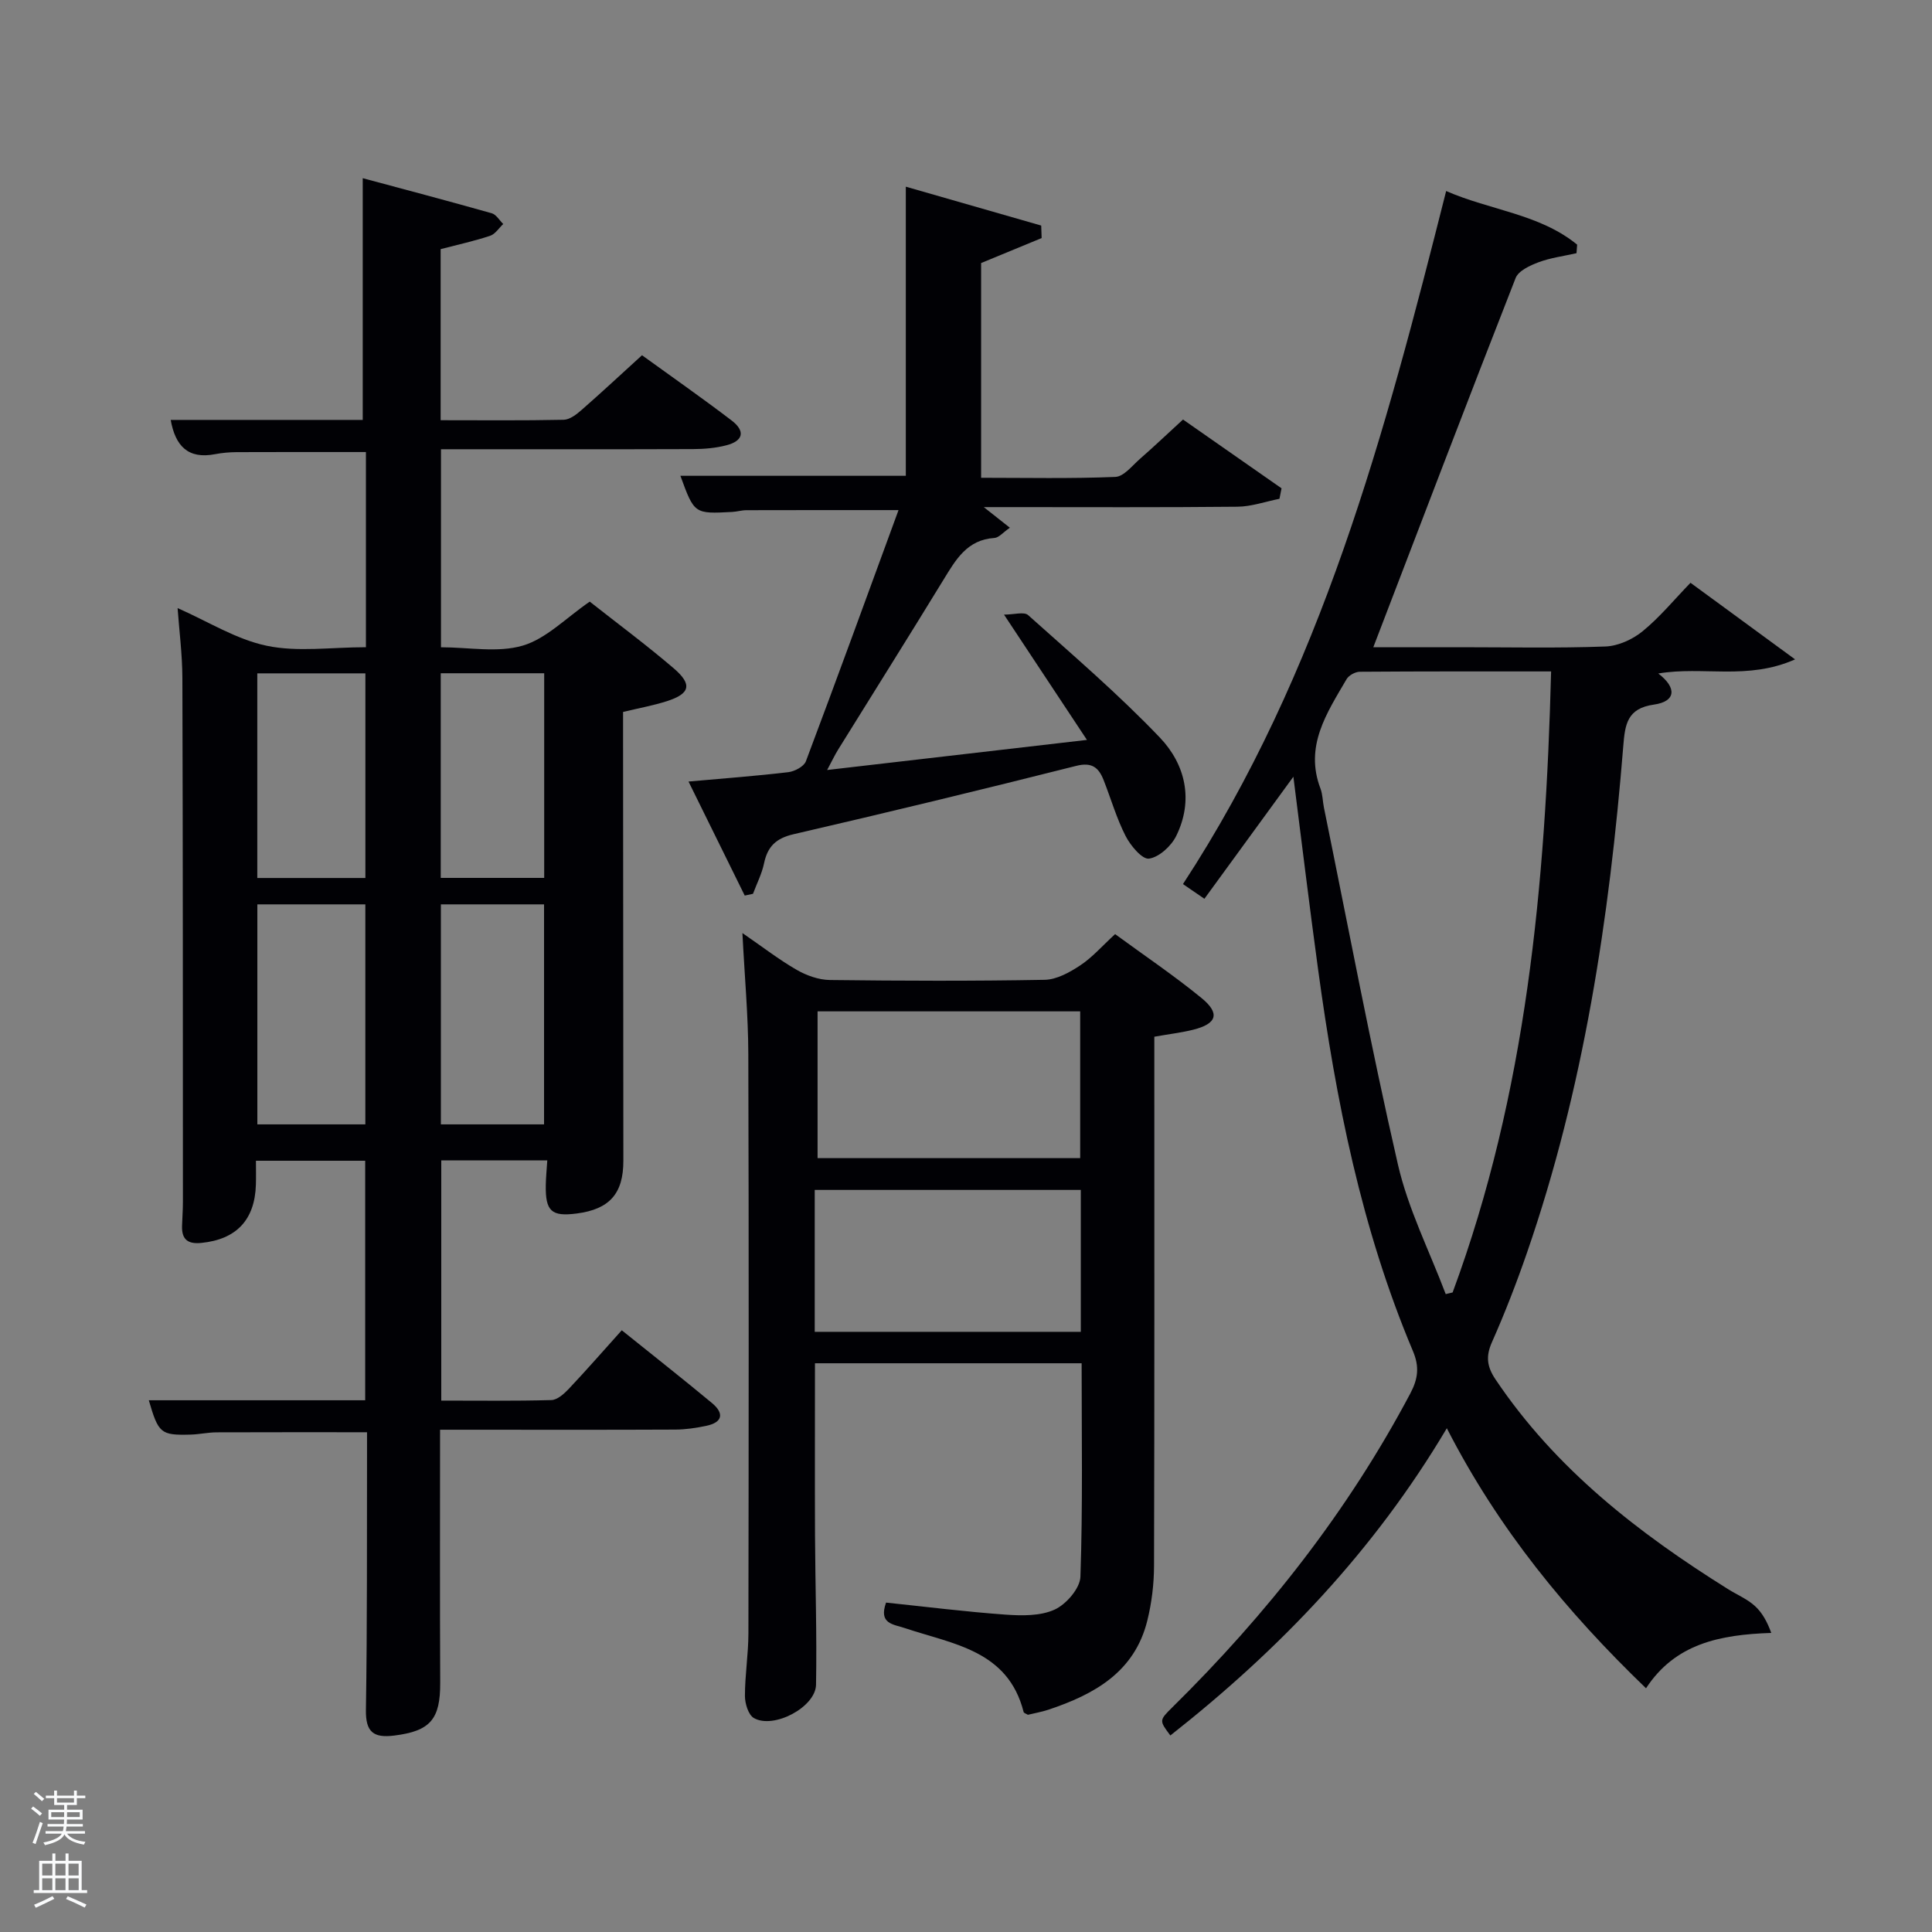 <svg enable-background="new 0 0 400 400" viewBox="0 0 400 400" xmlns="http://www.w3.org/2000/svg"><rect x="0" y="0" width="400" height="400" fill="#808080" stroke="none"/><path d="m6.44 374.46.42-.45c.65.47 1.27.95 1.85 1.44l-.45.49c-.65-.56-1.25-1.06-1.82-1.48m.93 7.33-.63-.26c.55-1.36 1.05-2.8 1.52-4.33.19.1.38.19.59.27-.46 1.29-.95 2.73-1.48 4.32m-.38-10.38.44-.42c.43.34 1.01.82 1.74 1.44l-.49.49c-.53-.51-1.09-1.01-1.69-1.51m2.5.35h1.72v-1.04h.59v1.04h3.52v-1.04h.59v1.04h1.75v.53h-1.75v1.42h-2.03v.97h3.22v2.03h-3.24c0 .35-.01.66-.03.93h3.32v.53h-3.37c-.03.27-.08.58-.15.94h3.96v.53h-3.71c.67.92 1.93 1.48 3.79 1.68-.13.24-.23.44-.29.59-2.13-.38-3.48-1.08-4.04-2.12-.43.97-1.77 1.72-4.03 2.23-.09-.19-.2-.37-.33-.55 2.1-.42 3.37-1.03 3.81-1.83h-3.36v-.53h3.58c.08-.29.13-.61.16-.94h-3.33v-.53h3.39c.02-.27.04-.58.04-.93h-3.23v-2.03h3.25v-.97h-2.07v-1.42h-1.73zm1.12 3.44v1h2.65c.01-.3.02-.44.02-.4v-.25-.35zm1.19-2h3.52v-.91h-3.52zm4.71 2h-2.63v.59c0 .15-.01.28-.01.4h2.64z" fill="#fafbfc"/><path d="m13.56 383.74h.63v1.52h2.72v6.07h1.13v.6h-11.06v-.6h1.13v-6.07h2.73v-1.52h.63v1.52h2.1v-1.52zm-2.69 8.83.38.56c-1.24.63-2.53 1.25-3.85 1.85-.1-.21-.21-.42-.34-.63 1.36-.55 2.63-1.15 3.81-1.78m-2.13-4.27h2.1v-2.45h-2.1zm0 3.04h2.1v-2.46h-2.1zm2.72-3.04h2.1v-2.45h-2.1zm0 3.04h2.1v-2.46h-2.1zm6.07 3.6c-1.41-.71-2.7-1.3-3.86-1.78l.35-.56c1.45.62 2.75 1.19 3.88 1.72zm-1.25-9.09h-2.1v2.45h2.1zm-2.09 5.49h2.1v-2.46h-2.1z" fill="#fafbfc"/><g fill="#010105"><path d="m75.76 134c0-13.77 0-27.03 0-40.41-8.94 0-17.86-.02-26.77.02-1.49.01-3 .14-4.45.42-5.62 1.09-8.24-1.71-9.2-7.09h39.76c0-16.63 0-33.11 0-50.05 8.6 2.31 17.67 4.71 26.7 7.26.93.26 1.6 1.46 2.39 2.23-.9.84-1.66 2.09-2.72 2.44-3.28 1.09-6.68 1.83-10.24 2.76v35.42c8.6 0 17.04.09 25.48-.09 1.26-.03 2.67-1.12 3.72-2.05 4.12-3.6 8.12-7.34 12.49-11.31 6.26 4.53 12.51 8.89 18.56 13.51 2.88 2.2 2.41 4.23-1.08 5.13-2.22.58-4.59.78-6.89.79-17.3.06-34.6.03-52.21.03v41c5.78 0 11.74 1.18 16.92-.34 4.89-1.44 8.94-5.72 13.88-9.11 5.47 4.32 11.6 8.86 17.38 13.8 3.92 3.36 3.41 5.27-1.44 6.82-2.82.9-5.77 1.43-9.04 2.22v6.46c.02 28.83.05 57.66.06 86.49 0 6.78-2.87 10.01-9.64 10.89-5.25.69-6.52-.47-6.42-5.9.03-1.61.19-3.23.31-5.09-7.36 0-14.47 0-21.95 0v49.73c7.59 0 15.19.1 22.79-.11 1.23-.03 2.62-1.28 3.59-2.3 3.66-3.88 7.16-7.89 10.99-12.15 6.85 5.5 12.82 10.2 18.66 15.05 2.57 2.13 2.26 4.02-1.19 4.74-2.1.44-4.26.76-6.4.77-14.5.07-29 .03-43.49.03-1.62 0-3.24 0-5.2 0 0 17.78-.05 35.07.03 52.35.04 7.62-2.06 10.04-9.52 10.97-4.27.53-5.94-.69-5.86-5.33.28-17.83.19-35.66.23-53.49 0-1.3 0-2.6 0-3.98-10.63 0-20.89-.02-31.15.02-1.82.01-3.63.43-5.44.47-6.12.16-6.6-.26-8.59-7.11h44.8c0-16.51 0-32.89 0-49.59-7.35 0-14.74 0-22.62 0 0 1.75.04 3.37-.01 4.98-.23 7.3-4.07 11.3-11.27 12.03-2.8.29-4.1-.69-4.02-3.49.05-1.66.18-3.32.18-4.99-.01-36.16 0-72.32-.11-108.48-.02-4.93-.66-9.86-.99-14.47 6.3 2.77 12.13 6.48 18.46 7.8 6.4 1.34 13.28.3 20.53.3zm-.12 98.79c0-15.47 0-30.51 0-45.55-7.62 0-14.88 0-22.36 0v45.55zm37 0c0-15.47 0-30.51 0-45.55-7.29 0-14.22 0-21.36 0v45.55zm-36.99-51.01c0-14.45 0-28.48 0-42.37-7.74 0-15.12 0-22.38 0v42.37zm37.02-.02c0-14.38 0-28.41 0-42.37-7.38 0-14.43 0-21.42 0v42.37z"/><path d="m299.55 295.7c-15.11 25.47-34.69 45.86-57.24 63.61-2.3-3.07-2.34-3.12.39-5.81 19.57-19.28 36.38-40.63 49.28-64.98 1.63-3.08 1.92-5.56.55-8.8-10.67-25.29-15.94-51.95-19.63-78.99-1.78-12.99-3.35-26.02-5.12-39.92-6.34 8.69-12.25 16.8-18.42 25.27-1.58-1.08-2.87-1.97-4.44-3.04 28.71-43.9 41.82-93.33 54.49-143.49 9.14 4 19.33 4.73 27.12 11.1-.04.59-.09 1.18-.13 1.77-2.63.6-5.34.94-7.84 1.87-1.79.67-4.18 1.77-4.77 3.28-9.92 25.31-19.6 50.72-29.46 76.43h18.06c10 0 20.01.22 29.99-.15 2.64-.1 5.64-1.46 7.72-3.17 3.57-2.92 6.56-6.57 9.9-10.02 7.17 5.25 13.89 10.18 21.65 15.86-9.9 4.38-19 1.35-28.32 2.92 3.94 3.01 3.6 5.81-.91 6.44-5.55.78-5.98 4.1-6.34 8.61-2.88 35.67-8.19 70.91-19.94 104.89-2.17 6.27-4.57 12.47-7.26 18.53-1.3 2.94-1.01 5.06.75 7.68 12.45 18.54 29.58 31.83 48.22 43.47 1.83 1.14 3.91 2.01 5.48 3.44 1.54 1.4 2.58 3.34 3.39 5.58-10.68.36-19.88 2.22-25.93 11.46-16.41-15.81-30.52-32.91-41.24-53.84zm21.59-156.69c-13.71 0-26.66-.03-39.62.07-.93.01-2.27.74-2.73 1.54-4.07 6.98-8.75 13.86-5.4 22.65.46 1.22.45 2.61.71 3.91 5.04 24.66 9.69 49.41 15.33 73.94 2.12 9.21 6.52 17.89 9.89 26.81.48-.11.95-.23 1.43-.34 15.26-41.26 19.24-84.31 20.39-128.58z"/><path d="m223.94 282.25c-18.78 0-36.88 0-55.21 0 0 12.03-.04 23.81.01 35.59.05 10.32.4 20.65.21 30.96-.08 4.65-8.79 9.25-12.87 6.9-1.15-.66-1.85-3.01-1.85-4.58 0-4.3.71-8.61.72-12.91.06-39.99.1-79.98-.02-119.97-.02-7.96-.76-15.92-1.22-25.06 4.23 2.91 7.59 5.52 11.24 7.62 2.04 1.17 4.55 2.07 6.87 2.1 14.83.18 29.66.23 44.48-.04 2.49-.05 5.18-1.55 7.37-3 2.46-1.63 4.47-3.95 7.2-6.46 5.99 4.39 12.16 8.54 17.89 13.23 3.9 3.19 3.19 5.33-1.71 6.56-2.4.6-4.88.89-8.06 1.45v5.58c0 34.66.04 69.32-.06 103.97-.01 3.78-.48 7.66-1.39 11.33-2.63 10.66-10.96 15.28-20.46 18.45-1.41.47-2.89.72-4.27 1.06-.36-.23-.82-.35-.88-.58-3.24-12.81-14.67-14.04-24.59-17.37-2.38-.8-5.48-.85-3.89-5.28 8.26.86 16.47 1.9 24.71 2.49 3.41.24 7.25.31 10.21-1.05 2.39-1.1 5.24-4.39 5.32-6.8.5-14.59.25-29.23.25-44.19zm-.3-42.47c0-10.44 0-20.48 0-30.39-18.39 0-36.43 0-54.37 0v30.39zm.13 6.58c-18.58 0-36.77 0-55.09 0v29.38h55.09c0-9.85 0-19.44 0-29.38z"/><path d="m154.19 185.42c-3.75-7.6-7.5-15.21-11.64-23.61 7.29-.65 13.99-1.15 20.66-1.94 1.32-.16 3.23-1.17 3.64-2.25 6.48-17.22 12.77-34.51 19.18-52.01-10.75 0-21.12-.01-31.48.02-.99 0-1.97.31-2.96.36-7.84.42-7.84.41-10.72-7.48h46.67c0-19.67 0-39.39 0-59.86 9.4 2.7 18.72 5.37 28.03 8.05.03.86.06 1.73.09 2.59-4.12 1.7-8.23 3.4-12.53 5.17v44.46c9.3 0 18.56.2 27.79-.18 1.75-.07 3.48-2.32 5.08-3.72 2.88-2.52 5.65-5.15 8.93-8.16 6.81 4.75 13.6 9.49 20.4 14.24-.14.72-.29 1.45-.43 2.17-2.89.57-5.78 1.61-8.68 1.64-15.66.16-31.32.08-46.98.08-1.61 0-3.22 0-5.56 0 2.07 1.64 3.52 2.78 5.4 4.27-1.41.97-2.27 2.06-3.2 2.12-5.66.36-7.99 4.49-10.54 8.65-7.2 11.77-14.55 23.46-21.82 35.18-.68 1.09-1.22 2.26-2.27 4.21 18.03-2.09 35.24-4.08 53.79-6.23-5.87-8.87-11.15-16.85-17.17-25.94 2.07 0 4.15-.65 4.99.1 9.26 8.29 18.73 16.4 27.29 25.37 5.28 5.54 7.02 12.95 3.37 20.36-1.03 2.09-3.53 4.39-5.63 4.69-1.4.2-3.82-2.68-4.84-4.67-1.88-3.67-3.03-7.71-4.55-11.57-1.02-2.59-2.4-3.8-5.7-2.96-19.46 4.91-38.97 9.63-58.52 14.15-3.61.84-5.36 2.53-6.09 6.01-.45 2.17-1.51 4.22-2.29 6.32-.57.13-1.14.25-1.71.37z"/></g></svg>